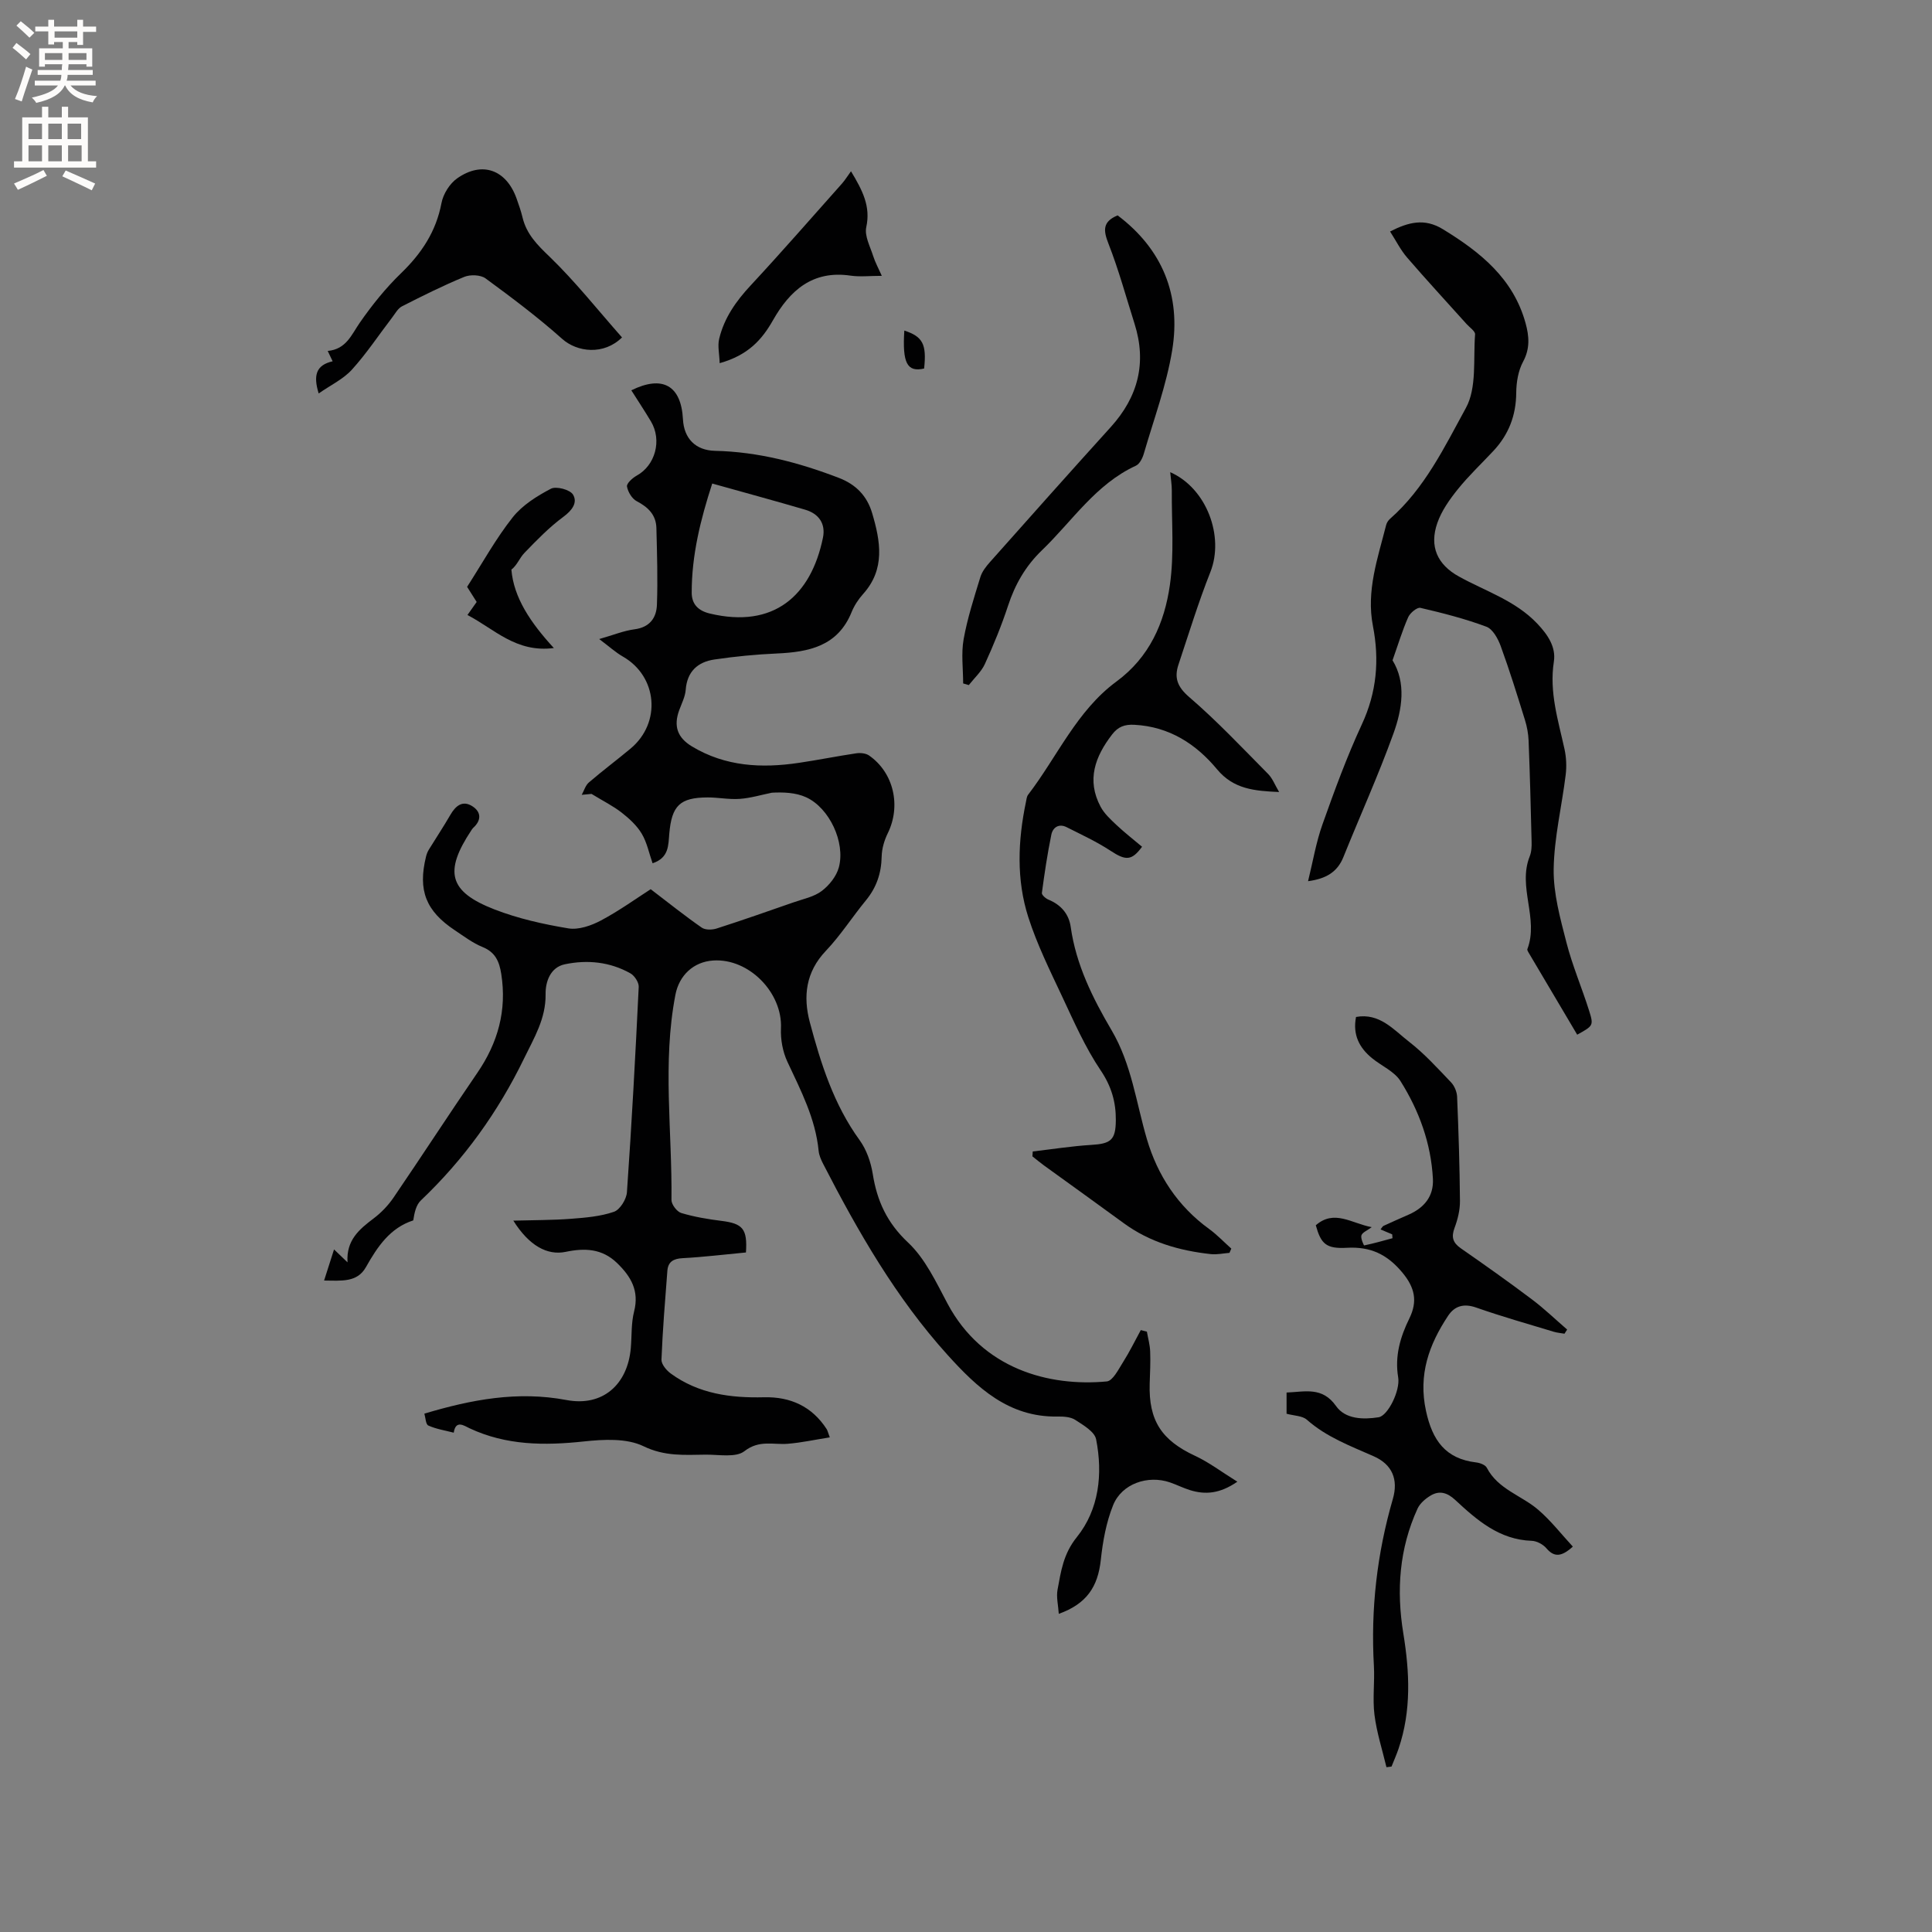 <svg enable-background="new 0 0 400 400" viewBox="0 0 400 400" xmlns="http://www.w3.org/2000/svg"><rect x="0" y="0" width="400" height="400" fill="#808080" stroke="none"/><g fill="#010102"><path d="m154.44 259.31c-4.48.42-8.78.95-13.1 1.18-1.92.1-3.03.74-3.17 2.63-.47 6.12-.98 12.24-1.22 18.37-.04.95 1.02 2.22 1.92 2.88 5.76 4.21 12.4 5.09 19.32 4.92 5.46-.13 9.92 1.89 12.96 6.59.16.24.22.55.65 1.71-3.05.48-5.86 1.1-8.7 1.33-3.01.24-5.9-.86-8.96 1.52-1.79 1.4-5.31.7-8.06.73-4.33.05-8.45.39-12.84-1.74-3.49-1.7-8.29-1.43-12.39-.99-8.15.87-16.03.83-23.63-2.73-1.12-.53-2.87-1.81-3.28.91-1.77-.46-3.62-.74-5.26-1.48-.55-.25-.58-1.67-.82-2.46 9.75-2.92 19.29-4.73 29.42-2.82 7.51 1.42 12.65-3.2 13.32-10.73.22-2.53.06-5.16.68-7.59 1.1-4.29-.63-7.24-3.53-10.05-3.13-3.02-6.73-3.12-10.62-2.31-3.83.8-7.6-1.28-10.85-6.46 4.29-.12 8.11-.09 11.92-.38 3-.23 6.1-.48 8.91-1.45 1.25-.43 2.59-2.59 2.69-4.06.99-14.16 1.76-28.34 2.44-42.52.04-.92-.87-2.31-1.72-2.79-4.23-2.38-8.9-2.85-13.56-1.88-3.05.63-4.04 3.67-4 6.18.07 5.1-2.39 9.06-4.47 13.35-5.38 11.08-12.43 20.88-21.36 29.37-.98.93-1.33 2.53-1.57 4.13-4.79 1.54-7.4 5.42-9.8 9.68-1.81 3.21-5.07 2.8-8.66 2.77.75-2.33 1.36-4.23 2.06-6.44 1.26 1.2 2.02 1.93 2.79 2.67-.29-4.59 2.43-6.84 5.41-9.09 1.58-1.19 3.02-2.7 4.13-4.33 5.84-8.57 11.49-17.27 17.35-25.83 4.26-6.23 6.12-12.92 4.94-20.45-.4-2.56-1.21-4.5-3.87-5.58-2.03-.82-3.85-2.21-5.7-3.44-6.05-4.01-7.72-8.28-6.01-15.27.12-.5.31-1 .58-1.44 1.47-2.4 3.04-4.75 4.45-7.19 1.1-1.91 2.55-3.12 4.61-1.78 1.83 1.2 1.83 2.92.11 4.47-.15.14-.26.34-.38.51-5.67 8.56-4.65 12.68 4.79 16.35 4.89 1.9 10.13 3.07 15.31 3.93 2.12.35 4.75-.57 6.76-1.64 3.81-2.03 7.34-4.58 10.29-6.47 3.76 2.87 7.08 5.53 10.56 7.95.74.52 2.17.49 3.12.18 5.33-1.71 10.61-3.57 15.9-5.41 1.99-.7 4.22-1.13 5.83-2.35 1.56-1.18 3.06-3.06 3.55-4.91 1.37-5.17-1.96-12.28-6.77-14.49-2.2-1.01-4.84-1.07-7.1-.95-2.22.45-4.42 1.12-6.66 1.28-2.2.16-4.44-.31-6.66-.3-5.72.02-7.42 1.7-7.92 7.49-.21 2.37-.04 5.01-3.46 6.14-.74-2.1-1.16-4.31-2.25-6.13-1.01-1.69-2.59-3.14-4.17-4.37-1.76-1.37-3.8-2.38-6.22-3.86-.12.01-1.08.1-2.03.19.48-.87.78-1.96 1.48-2.56 2.81-2.42 5.79-4.64 8.64-7.02 6.42-5.37 5.56-14.95-1.61-19.05-1.52-.87-2.83-2.08-4.89-3.62 2.95-.84 5.09-1.73 7.31-2.02 3.17-.41 4.55-2.4 4.64-5.1.19-5.28.02-10.57-.11-15.86-.07-2.73-1.7-4.32-4.07-5.56-.98-.51-1.83-1.93-2.02-3.05-.1-.63 1.13-1.76 2-2.24 3.84-2.1 5.3-7.3 2.96-11.23-1.3-2.18-2.7-4.29-4.06-6.44 6.49-3.2 10.32-.99 10.69 6.01.21 3.94 2.58 6.43 6.65 6.52 8.91.2 17.33 2.42 25.6 5.59 3.59 1.37 5.87 3.77 6.92 7.31 1.72 5.81 2.76 11.58-1.87 16.74-.98 1.09-1.83 2.39-2.38 3.74-2.87 7.09-8.86 8.28-15.51 8.58-4.31.19-8.62.61-12.89 1.24-3.45.51-5.66 2.47-5.95 6.27-.11 1.43-.83 2.82-1.34 4.21-1.22 3.32-.38 5.7 2.63 7.52 6.92 4.17 14.42 4.55 22.14 3.4 3.98-.59 7.93-1.39 11.91-1.98.84-.12 1.94-.01 2.61.45 5.13 3.56 6.67 10.45 3.88 16.11-.72 1.47-1.23 3.2-1.26 4.83-.07 3.45-1.07 6.39-3.26 9.06-2.83 3.44-5.25 7.25-8.3 10.46-4.17 4.38-4.73 9.44-3.32 14.76 2.29 8.59 4.96 17.05 10.31 24.42 1.43 1.97 2.33 4.56 2.72 6.98.89 5.62 2.96 10.14 7.32 14.23 3.55 3.33 5.8 8.2 8.16 12.63 7.22 13.56 21 17.24 32.98 16.12 1.25-.12 2.42-2.5 3.37-4 1.35-2.13 2.46-4.41 3.67-6.63.42.11.84.21 1.26.32.24 1.37.63 2.73.68 4.11.09 2.22-.03 4.45-.1 6.67-.23 7.65 2.48 11.72 9.41 14.94 2.88 1.34 5.46 3.32 8.74 5.35-3.66 2.52-6.66 2.71-9.79 1.75-1.41-.44-2.75-1.12-4.15-1.6-4.58-1.58-9.98.25-11.78 4.71-1.43 3.55-2.14 7.5-2.55 11.33-.6 5.57-2.93 9.1-8.7 11.17-.11-1.78-.54-3.45-.26-4.98.71-3.82 1.19-7.43 4-10.91 4.6-5.72 5.4-13.06 3.99-20.24-.31-1.59-2.67-2.96-4.34-4.04-.98-.63-2.46-.7-3.71-.68-10.06.15-16.58-5.98-22.7-12.75-10.68-11.82-18.53-25.5-25.77-39.57-.43-.84-.84-1.77-.93-2.68-.65-6.7-3.69-12.51-6.47-18.46-.97-2.07-1.43-4.62-1.33-6.91.34-7.38-6.61-14.52-14.01-14.05-4.11.26-7.07 3.09-7.84 7.08-2.73 14.12-.65 28.33-.82 42.5-.01.93 1.13 2.43 2.03 2.7 2.7.81 5.52 1.28 8.32 1.63 4.4.55 5.4 1.64 5.07 6.54zm-6.98-159.2c-2.43 7.47-4.26 14.85-4.25 22.6 0 2.38 1.36 3.75 3.77 4.32 13.22 3.15 20.93-3.68 23.4-15.69.6-2.91-.85-4.98-3.67-5.81-6.16-1.81-12.37-3.49-19.25-5.42z"/><path d="m288.31 136.71c2.84 4.64 2.02 10.1.18 15.18-3.12 8.64-6.92 17.04-10.36 25.57-1.25 3.1-3.59 4.48-7.31 4.98 1.01-4.1 1.66-8.06 2.99-11.78 2.48-6.98 5.03-13.96 8.14-20.67 3.09-6.65 3.67-13.34 2.3-20.39-1.42-7.26 1-14.05 2.74-20.91.12-.48.45-.97.83-1.3 7.16-6.3 11.26-14.86 15.68-22.93 2.29-4.18 1.5-10.09 1.9-15.23.05-.66-1.13-1.43-1.76-2.14-4.1-4.57-8.28-9.09-12.29-13.74-1.36-1.57-2.31-3.49-3.55-5.42 3.81-1.95 7.12-2.8 10.91-.49 7.78 4.75 14.61 10.22 17.15 19.49.73 2.66.95 5.23-.52 7.95-1.01 1.87-1.4 4.26-1.42 6.43-.03 4.71-1.57 8.68-4.75 12.07-2.46 2.63-5.1 5.12-7.35 7.92-1.69 2.1-3.35 4.44-4.23 6.96-1.71 4.88-.01 8.63 4.46 11.1 5.53 3.06 11.69 4.97 16.23 9.76 2.17 2.29 3.9 4.83 3.43 7.87-.98 6.32.9 12.15 2.21 18.13.37 1.7.45 3.56.24 5.29-.8 6.52-2.39 13-2.49 19.52-.07 5.06 1.36 10.21 2.64 15.19 1.23 4.8 3.21 9.4 4.7 14.14.97 3.08.85 3.12-2.47 4.96-3.37-5.69-6.76-11.4-10.13-17.11-.1-.18-.24-.44-.19-.59 2.42-6.34-2.05-12.86.49-19.22.38-.94.42-2.07.39-3.1-.16-6.95-.35-13.91-.62-20.86-.06-1.44-.33-2.91-.76-4.29-1.59-5.13-3.18-10.26-5.02-15.3-.56-1.53-1.64-3.51-2.97-4-4.42-1.65-9.04-2.83-13.65-3.9-.68-.16-2.14 1.05-2.53 1.94-1.22 2.76-2.09 5.67-3.24 8.92z"/><path d="m266.37 292.7c0-1.51 0-2.85 0-4.39 3.82-.15 7.38-1.26 10.24 2.79 1.93 2.75 5.63 2.83 8.81 2.33 1.95-.31 4.51-5.56 4.06-8.24-.74-4.42.42-8.37 2.32-12.24 1.72-3.51 1.16-6.36-1.49-9.52-3.15-3.77-6.6-5.36-11.44-5.09-4.32.24-5.37-.8-6.45-4.66 3.82-3.35 7.43-.38 11.58.39-.95.71-1.91 1.07-2.13 1.69-.21.59.5 2.11.57 2.09 1.97-.41 3.91-.96 5.86-1.49-.02-.27-.04-.53-.06-.8-.77-.33-1.54-.66-2.41-1.02.24-.29.38-.62.62-.74 1.72-.8 3.47-1.56 5.21-2.33 3.22-1.42 5.19-3.81 5.01-7.38-.38-7.34-2.85-14.13-6.72-20.27-1.27-2.01-3.93-3.13-5.89-4.74-2.63-2.15-4.03-4.84-3.31-8.53 4.89-.89 7.8 2.67 10.99 5.14 3.16 2.45 5.9 5.48 8.68 8.39.71.74 1.22 1.98 1.26 3.01.3 7.2.53 14.41.59 21.61.01 1.85-.47 3.78-1.12 5.52-.71 1.9-.36 3.07 1.3 4.23 4.95 3.44 9.88 6.93 14.7 10.56 2.56 1.92 4.88 4.16 7.31 6.26-.18.29-.37.58-.55.86-.74-.13-1.5-.19-2.21-.4-5.37-1.63-10.77-3.15-16.06-5.01-2.58-.91-4.48-.33-5.82 1.69-3.96 5.97-6.22 12.2-4.58 19.72 1.32 6.07 4.01 9.89 10.38 10.65.78.09 1.89.5 2.2 1.09 2.32 4.48 7.2 5.74 10.66 8.72 2.63 2.26 4.79 5.06 7.16 7.62-2.39 2.16-3.87 2.22-5.48.34-.69-.81-1.99-1.51-3.04-1.54-6.71-.23-11.33-4.28-15.84-8.47-1.64-1.52-3.27-2-5.1-.89-1.07.64-2.2 1.61-2.7 2.71-3.78 8.26-4.39 16.92-2.94 25.8 1.31 8.03 1.69 16.02-.98 23.88-.43 1.26-.97 2.48-1.46 3.71-.35.04-.7.09-1.05.13-.86-3.61-2.02-7.18-2.48-10.84-.42-3.34.07-6.78-.12-10.16-.67-11.74.64-23.22 3.92-34.52 1.18-4.06-.13-7.17-3.97-8.86-4.84-2.14-9.77-3.97-13.84-7.57-.94-.82-2.6-.8-4.19-1.23z"/><path d="m242.28 97.76c7.58 3.33 11.22 13.35 8.32 20.66-2.49 6.28-4.47 12.76-6.61 19.18-.91 2.73-.24 4.6 2.22 6.72 5.76 4.95 10.99 10.52 16.34 15.92.92.93 1.41 2.28 2.28 3.74-5.08-.23-9.41-.57-12.84-4.69-4.37-5.26-9.9-8.85-17.12-9.23-2.04-.11-3.38.4-4.61 1.99-3.54 4.59-5.34 9.45-2.39 14.98.77 1.44 2.07 2.63 3.28 3.77 1.69 1.59 3.53 3.02 5.3 4.51-2.16 2.94-3.39 2.89-6.53.83-2.87-1.88-6.01-3.33-9.08-4.88-1.6-.81-2.86.04-3.17 1.54-.82 3.99-1.42 8.03-1.96 12.08-.05.41.79 1.15 1.36 1.38 2.59 1.06 4.23 2.97 4.61 5.65 1.1 7.84 4.56 14.76 8.47 21.41 4.14 7.04 5.07 14.94 7.3 22.52 2.2 7.48 6.39 13.9 12.88 18.6 1.65 1.2 3.07 2.71 4.6 4.07-.13.29-.25.59-.38.88-1.29.1-2.6.4-3.87.26-6.5-.71-12.65-2.47-18.03-6.41-5.47-4.01-10.99-7.95-16.48-11.93-.83-.6-1.61-1.26-2.42-1.9.02-.34.04-.67.07-1.01 4.04-.47 8.06-1.11 12.12-1.36 4.05-.24 5.05-1.01 5.08-5.1.03-3.75-.9-7.01-3.13-10.32-3.22-4.77-5.57-10.16-8.03-15.4-2.51-5.34-5.15-10.69-6.95-16.29-2.51-7.81-2.17-15.89-.5-23.89.11-.51.15-1.11.45-1.5 6.03-7.86 10.06-17.38 18.28-23.43 6.86-5.05 9.95-12.15 11.07-19.97.92-6.42.35-13.06.4-19.6 0-1.14-.19-2.29-.33-3.78z"/><path d="m128.78 69.86c-3.76 3.72-9.28 3.07-12.38.31-5.02-4.48-10.44-8.55-15.87-12.53-1.03-.75-3.15-.83-4.4-.32-4.4 1.81-8.66 3.94-12.9 6.1-.86.44-1.41 1.5-2.04 2.32-2.77 3.61-5.29 7.44-8.34 10.8-1.79 1.97-4.41 3.2-6.87 4.92-1.15-3.74-.56-5.87 2.89-6.66-.34-.71-.6-1.26-1.02-2.14 3.85-.36 4.91-3.36 6.67-5.89 2.52-3.62 5.33-7.12 8.5-10.19 4.24-4.1 7.26-8.62 8.38-14.52.35-1.88 1.7-4.05 3.26-5.14 5.17-3.63 10.16-1.78 12.29 4.18.46 1.3.92 2.6 1.24 3.94.83 3.44 3.04 5.66 5.58 8.09 5.34 5.16 9.98 11.04 15.01 16.73z"/><path d="m199.41 141.5c0-3.06-.43-6.19.1-9.16.78-4.35 2.16-8.61 3.46-12.85.35-1.15 1.18-2.21 2-3.13 8.3-9.34 16.6-18.67 24.99-27.93 5.67-6.26 7.5-13.31 4.93-21.42-1.75-5.53-3.28-11.16-5.39-16.55-1.08-2.75-1.26-4.56 1.89-5.87 9.27 6.99 13.17 16.53 11.3 27.92-1.19 7.25-3.8 14.27-5.86 21.37-.27.95-.87 2.18-1.66 2.54-8.32 3.83-13.16 11.46-19.45 17.51-3.38 3.25-5.56 7.05-7.01 11.47-1.35 4.11-3 8.13-4.8 12.07-.74 1.62-2.2 2.92-3.33 4.37-.39-.11-.78-.23-1.17-.34z"/><path d="m149 75.19c-.06-1.94-.46-3.58-.1-5.05 1.03-4.31 3.49-7.8 6.52-11.05 6.42-6.91 12.62-14.03 18.9-21.08.62-.7 1.11-1.51 1.87-2.55 2.41 4.01 4.1 7.27 3.16 11.58-.39 1.81.81 4.01 1.44 5.99.4 1.27 1.06 2.46 1.78 4.08-2.47 0-4.5.24-6.46-.04-7.87-1.16-12.58 3.06-16.1 9.28-2.28 4.01-5.15 7.2-11.01 8.84z"/><path d="m98.69 124.63c-.86-1.36-1.54-2.43-1.98-3.13 3.19-4.96 5.94-9.97 9.43-14.38 1.99-2.52 5.01-4.41 7.91-5.93 1.09-.58 3.95.18 4.58 1.2 1.01 1.65-.17 3.28-2 4.62-2.93 2.16-5.51 4.83-8.05 7.46-1.01 1.04-1.52 2.56-2.7 3.46.47 5.77 3.93 10.96 8.79 16.24-7.83 1.01-12.27-3.91-17.89-6.84.83-1.18 1.35-1.91 1.91-2.7z"/><path d="m187.23 68.44c3.82 1.25 4.64 2.82 4.1 7.86-3.52.81-4.53-1.13-4.1-7.86z"/></g><path d="m2.6 9.9.8-1c.9.7 1.9 1.4 2.9 2.3l-.9 1.1c-1.1-1-2-1.8-2.8-2.4zm.5 10.6c.9-2.1 1.6-4.3 2.3-6.7.4.2.8.4 1.3.6-.7 2.1-1.5 4.3-2.2 6.6zm.3-15.2.9-.9c1 .8 2 1.6 2.8 2.4l-1 1c-.9-.9-1.8-1.7-2.7-2.5zm12.6-1.2h1.2v1.4h2.7v1.1h-2.7v2.7h-1.2v-.6h-1.8v1.3h4.9v3.8h-1.2v-.5h-3.7c0 .4-.1.9-.1 1.2h5.1v1h-5.2c0 .5-.1.9-.2 1.2h6v1h-5.2c1.1 1.3 2.9 2 5.5 2.2-.4.4-.7.8-.9 1.3-2.9-.5-4.8-1.6-5.7-3.5h-.1c-.8 1.7-2.7 2.9-5.9 3.6-.2-.4-.6-.8-.9-1.1 2.8-.6 4.6-1.4 5.4-2.5h-4.8v-1h5.3c.1-.3.2-.7.2-1.2h-4.9v-1h5c0-.4 0-.8.1-1.2h-3.6v.5h-1.2v-3.8h4.9v-1.3h-1.8v.5h-1.2v-2.7h-2.7v-1h2.7v-1.4h1.2v1.4h4.8zm-6.7 8.3h3.6c0-.4 0-.9 0-1.4h-3.6zm1.9-4.6h4.8v-1.3h-4.7v1.3zm6.7 3.2h-3.7v1.4h3.7z" fill="#fcfbfa"/><path d="m8.7 22.1h1.3v2.2h2.8v-2.2h1.3v2.2h4.1v9.1h1.7v1.3h-17v-1.3h1.7v-9.1h4.1zm.3 13.1.7 1.2c-1.8.9-3.8 1.9-6 2.9-.2-.4-.5-.8-.8-1.3 2.3-1 4.4-1.9 6.1-2.8zm-3.1-6.4h2.8v-3.2h-2.8zm0 4.6h2.8v-3.3h-2.8zm4.1-4.6h2.8v-3.2h-2.8zm0 4.6h2.8v-3.3h-2.8zm3.6 1.9c2.1.9 4.1 1.8 6.1 2.7l-.7 1.4c-2.2-1.1-4.2-2-6.1-2.9zm3.2-9.7h-2.8v3.2h2.8zm-2.7 7.8h2.8v-3.3h-2.8z" fill="#fcfbfa"/></svg>